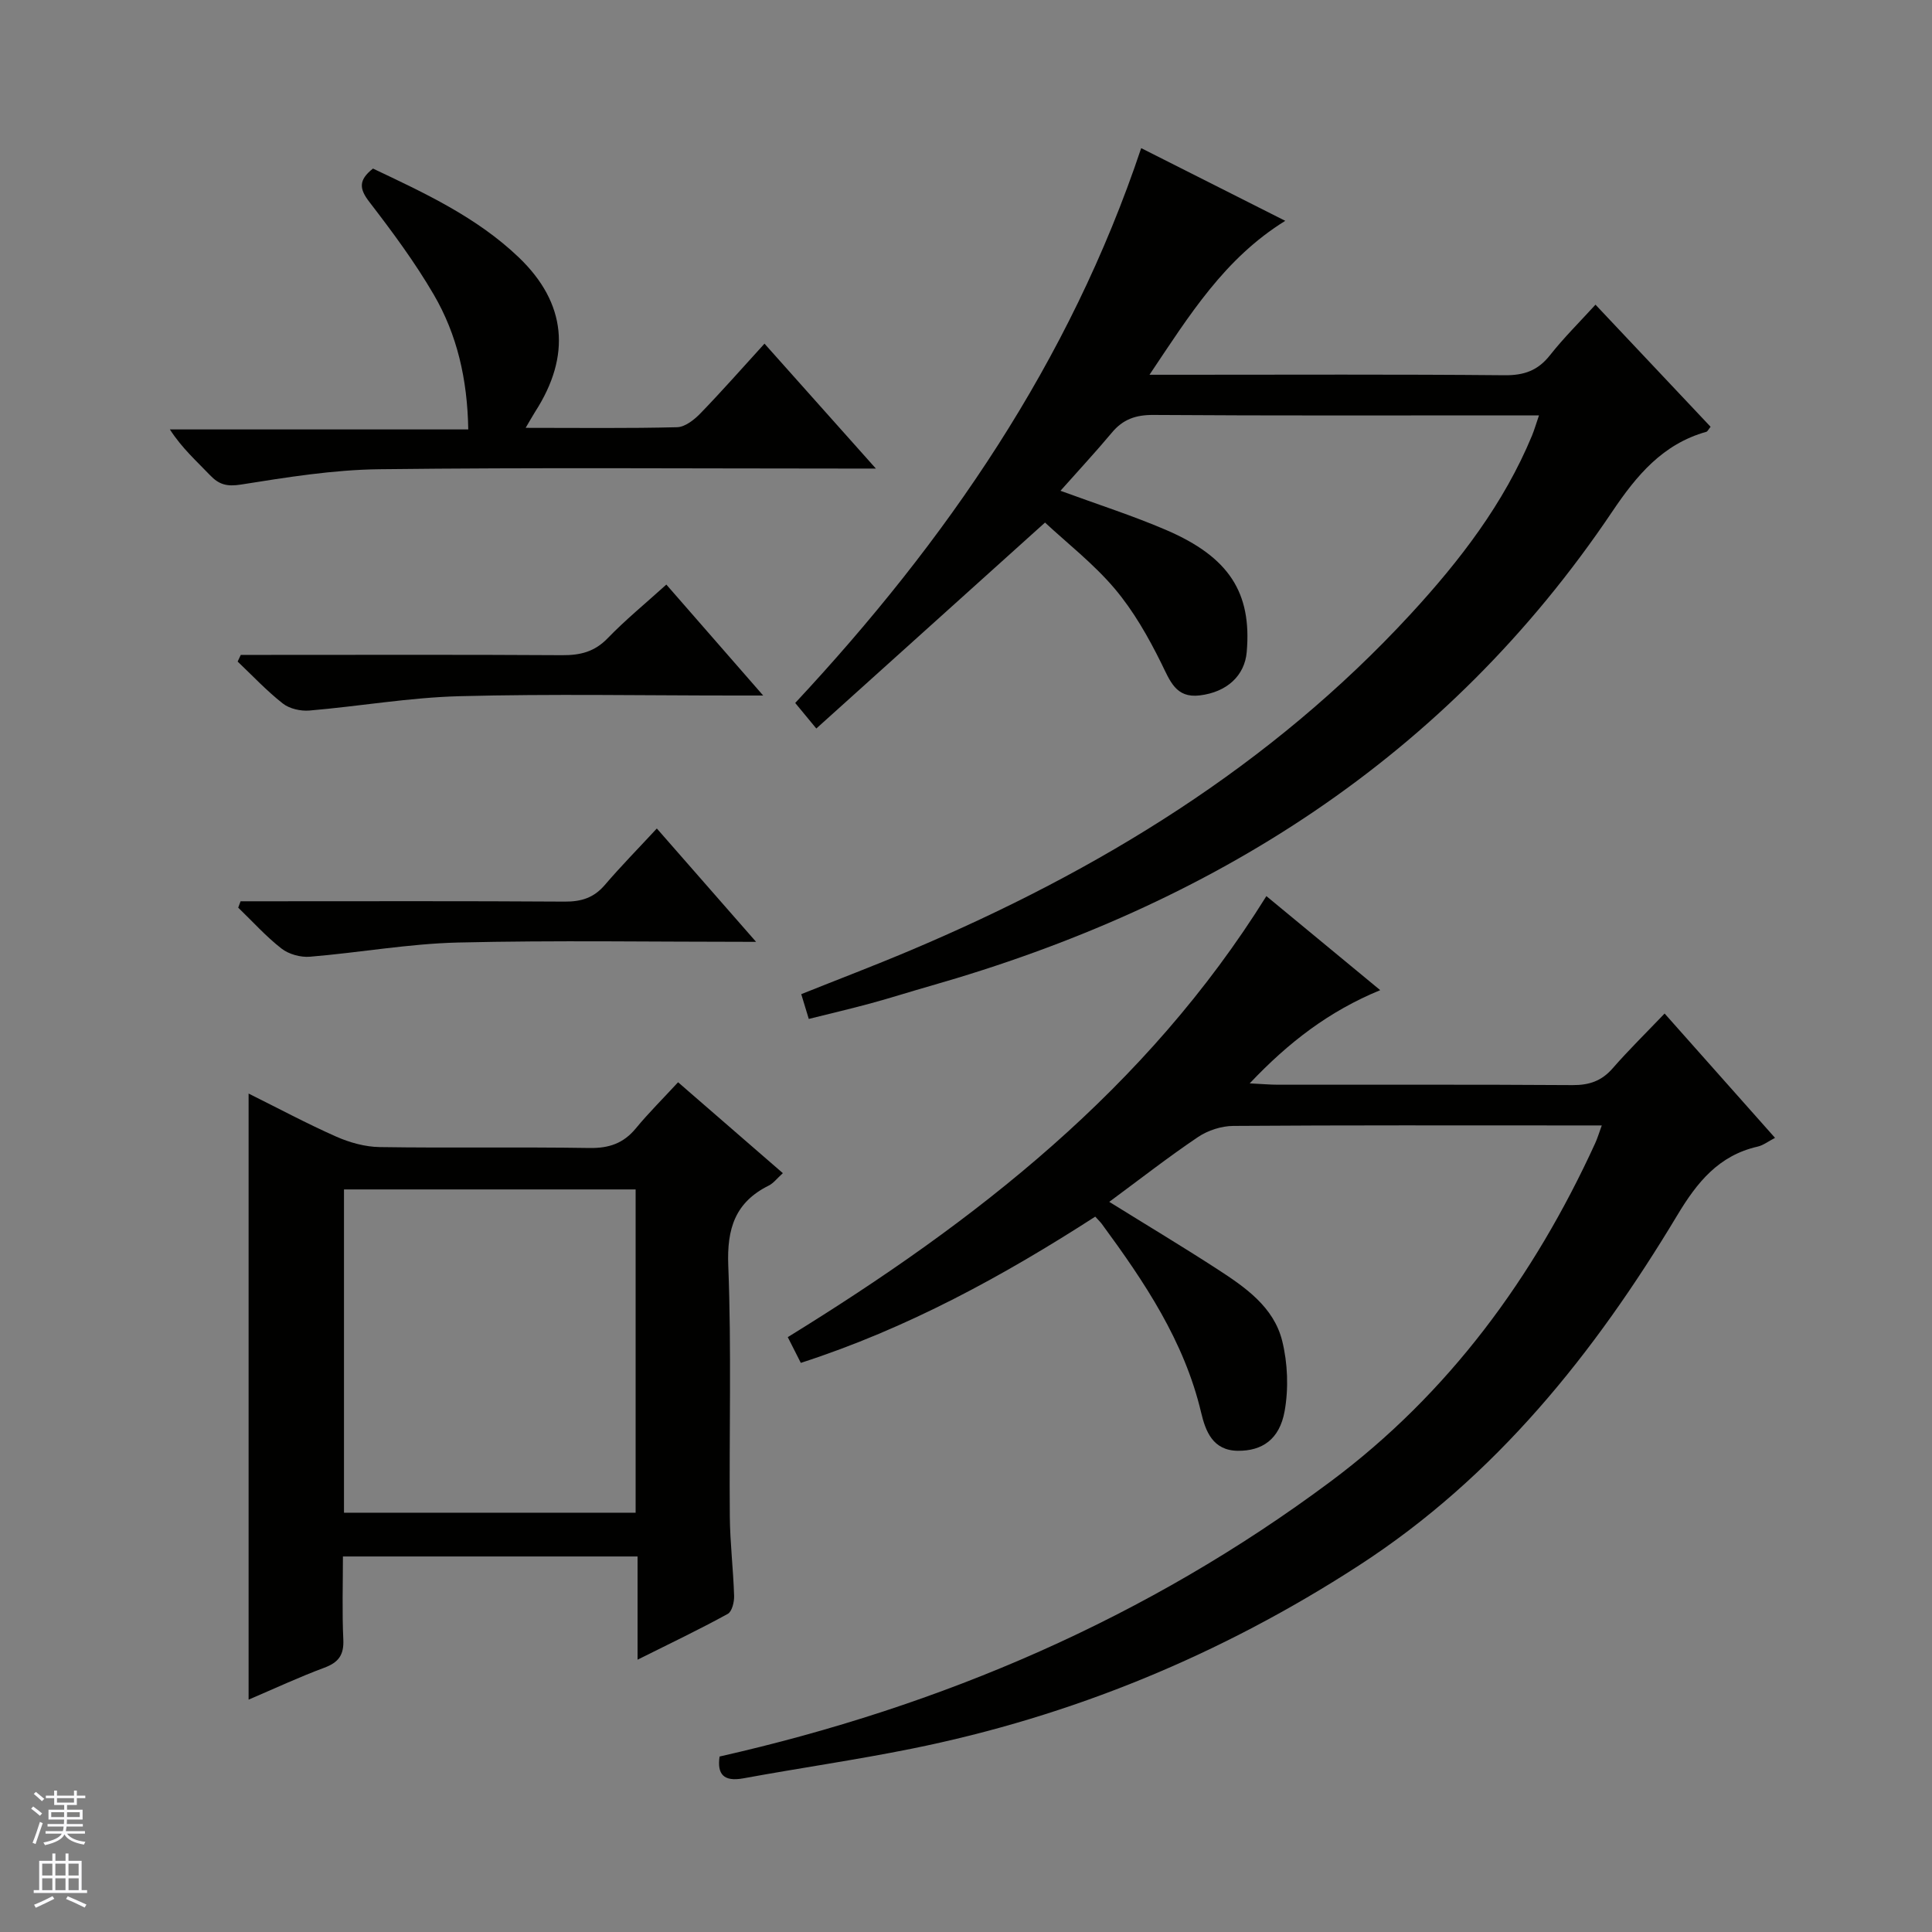 <svg enable-background="new 0 0 400 400" viewBox="0 0 400 400" xmlns="http://www.w3.org/2000/svg"><rect x="0" y="0" width="400" height="400" fill="#808080" stroke="none"/><g fill="#010100"><path d="m262.19 185.53c7.9 6.52 15.43 12.75 23.57 19.47-10.59 4.36-18.96 10.78-27.02 19.3 2.62.13 4.23.28 5.84.28 20.33.02 40.67-.06 61 .08 3.45.02 6.01-.85 8.3-3.47 3.28-3.76 6.85-7.26 10.76-11.35 7.75 8.73 15.11 17.01 22.86 25.74-1.43.74-2.44 1.55-3.59 1.81-8.07 1.84-12.53 7.36-16.65 14.22-17.13 28.52-37.56 54.14-65.94 72.52-28.49 18.46-59.31 31.21-92.57 37.92-11.54 2.33-23.22 4-34.81 6.13-4.19.77-5.48-.9-4.96-4.51 46.12-10.43 88.62-28.72 126.45-56.9 24.5-18.25 42.14-42.34 54.83-70.06.47-1.02.79-2.11 1.37-3.7-2.41 0-4.36 0-6.31 0-23.33 0-46.67-.07-70 .1-2.45.02-5.23.92-7.27 2.29-6.16 4.15-12.04 8.74-18.39 13.43 7.81 4.85 15.17 9.26 22.37 13.93 5.77 3.74 11.68 7.82 13.43 14.84 1.15 4.64 1.35 9.85.51 14.55-1.05 5.89-4.69 8.27-9.69 8.22-5.21-.05-6.69-4.09-7.6-7.92-3.5-14.81-11.74-27.04-20.54-39.02-.29-.4-.66-.74-1.38-1.54-19.04 12.27-38.89 23.15-60.96 30.28-.89-1.75-1.68-3.33-2.7-5.33 38.89-23.96 74.28-51.47 99.09-91.31z"/><path d="m219.56 101.61c7.67 2.82 14.92 5.13 21.88 8.12 13.06 5.61 17.75 13.01 16.68 25.27-.42 4.86-4.06 8.3-9.75 8.98-4.93.59-6.12-2.99-7.92-6.63-2.69-5.44-5.77-10.87-9.67-15.48-4.37-5.16-9.82-9.4-14.42-13.68-15.91 14.33-31.41 28.28-47.35 42.64-1.91-2.32-2.96-3.58-4.37-5.29 31.22-33.48 56.81-70.55 71.63-114.87 9.89 4.99 19.59 9.89 29.83 15.05-12.6 7.81-19.79 19.46-28.11 31.87h6.51c22.33 0 44.67-.11 67 .1 4.04.04 6.91-.97 9.41-4.15 2.86-3.62 6.17-6.9 9.42-10.46 8.14 8.63 16 16.97 23.83 25.28-.45.55-.62.96-.88 1.04-9.03 2.53-14.44 9.03-19.48 16.52-34.29 50.98-82.88 81.56-141.13 98.19-4.15 1.18-8.26 2.5-12.42 3.63-4.17 1.13-8.37 2.11-12.8 3.22-.48-1.59-.95-3.13-1.56-5.13 7.62-3.05 15.16-5.92 22.59-9.06 39.03-16.49 74.59-38.18 103.57-69.62 10.2-11.07 19.31-22.9 25.13-36.95.49-1.19.85-2.45 1.45-4.2-2.07 0-3.69 0-5.31 0-24.83 0-49.67.08-74.5-.09-3.67-.03-6.34.9-8.65 3.7-3.39 4.05-6.98 7.91-10.61 12z"/><path d="m132 343.62c0-4.35 0-7.8 0-11.25 0-3.29 0-6.58 0-10.12-20.39 0-40.31 0-61 0 0 5.68-.19 11.45.08 17.19.15 3.19-.97 4.74-3.93 5.84-5.27 1.96-10.38 4.35-15.68 6.61 0-41.8 0-83.29 0-125.48 6.08 3.02 12.01 6.2 18.15 8.92 2.79 1.23 5.98 2.12 9 2.16 14.49.22 28.99-.04 43.47.19 4.02.06 7-.97 9.55-4.06 2.64-3.2 5.6-6.14 8.75-9.55 7.52 6.52 14.48 12.57 21.69 18.82-1.23 1.11-1.94 2.08-2.9 2.56-6.97 3.46-8.7 8.9-8.4 16.57.68 17.3.17 34.64.32 51.96.05 5.48.72 10.95.89 16.43.04 1.27-.44 3.25-1.32 3.73-5.88 3.23-11.95 6.13-18.67 9.48zm-60.78-30.43h60.38c0-22.61 0-44.82 0-66.93-20.32 0-40.24 0-60.38 0z"/><path d="m108.83 88.58c11.09 0 21.23.13 31.36-.13 1.65-.04 3.55-1.55 4.83-2.87 4.39-4.53 8.56-9.27 13.26-14.43 7.51 8.42 14.83 16.63 23.06 25.86-2.87 0-4.6 0-6.33 0-32.16 0-64.32-.24-96.48.14-9.56.11-19.14 1.67-28.62 3.17-2.91.46-4.56.03-6.44-1.95-2.75-2.89-5.76-5.53-8.3-9.46h61.78c-.18-10.44-2.32-19.63-7.13-27.89-3.92-6.73-8.61-13.05-13.37-19.24-2.08-2.7-2.25-4.5.77-6.88 10.58 5.02 21.46 10.03 30.2 18.4 9.88 9.46 10.84 20.37 3.39 31.93-.52.82-.99 1.68-1.98 3.35z"/><path d="m137.96 121.03c6.75 7.73 13.02 14.92 20.05 22.97-2.76 0-4.35 0-5.95 0-18.97 0-37.95-.36-56.91.14-10.39.27-20.72 2.09-31.1 2.97-1.81.15-4.12-.37-5.5-1.46-3.34-2.62-6.26-5.75-9.35-8.68.22-.46.43-.92.65-1.38h5.19c20.47 0 40.94-.07 61.4.06 3.71.02 6.66-.71 9.35-3.49 3.66-3.79 7.78-7.16 12.17-11.13z"/><path d="m156.54 195c-21.44 0-41.6-.34-61.74.14-10.23.25-20.41 2.1-30.64 2.94-1.94.16-4.38-.52-5.89-1.7-3.22-2.51-5.99-5.61-8.95-8.46.16-.44.32-.88.49-1.32h5.13c20.66 0 41.31-.07 61.97.07 3.44.02 6.02-.78 8.29-3.42 3.35-3.91 6.96-7.59 10.79-11.72 7.03 8.02 13.41 15.32 20.55 23.47z"/></g><path d="m6.45 374.46.42-.45c.65.47 1.27.95 1.85 1.44l-.45.49c-.66-.56-1.26-1.06-1.83-1.48m.93 7.33-.63-.26c.55-1.36 1.05-2.8 1.52-4.33.19.1.38.19.59.27-.46 1.29-.95 2.73-1.48 4.32m-.38-10.38.44-.42c.43.34 1.01.82 1.74 1.44l-.49.49c-.53-.51-1.09-1.01-1.69-1.51m2.5.35h1.72v-1.04h.59v1.04h3.52v-1.04h.59v1.04h1.75v.53h-1.75v1.42h-2.03v.97h3.22v2.03h-3.24c0 .35-.01.66-.03.93h3.32v.53h-3.37c-.03.27-.08.58-.15.94h3.96v.53h-3.71c.67.92 1.93 1.48 3.79 1.68-.13.24-.23.44-.29.59-2.13-.38-3.48-1.08-4.04-2.12-.43.97-1.77 1.72-4.03 2.23-.09-.19-.2-.37-.33-.55 2.1-.42 3.37-1.03 3.81-1.83h-3.36v-.53h3.58c.08-.29.13-.61.16-.94h-3.33v-.53h3.39c.02-.27.04-.58.04-.93h-3.23v-2.03h3.25v-.97h-2.07v-1.42h-1.73zm1.12 3.44v1h2.65c.01-.3.02-.44.01-.4v-.25-.35zm1.19-2h3.52v-.91h-3.52zm4.71 2h-2.63v.59c0 .15-.01.28-.01.4h2.64z" fill="#fafafc"/><path d="m13.55 383.74h.63v1.52h2.72v6.07h1.13v.6h-11.05v-.6h1.13v-6.07h2.73v-1.52h.63v1.52h2.1v-1.52zm-2.68 8.83.38.56c-1.24.63-2.53 1.25-3.85 1.85-.1-.21-.21-.42-.34-.63 1.36-.55 2.63-1.15 3.81-1.78m-2.13-4.27h2.1v-2.45h-2.1zm0 3.04h2.1v-2.46h-2.1zm2.72-3.04h2.1v-2.45h-2.1zm0 3.04h2.1v-2.46h-2.1zm6.07 3.6c-1.41-.71-2.7-1.3-3.86-1.78l.35-.56c1.45.62 2.75 1.19 3.88 1.72zm-1.25-9.09h-2.1v2.45h2.1zm-2.09 5.49h2.1v-2.46h-2.1z" fill="#fafafc"/></svg>